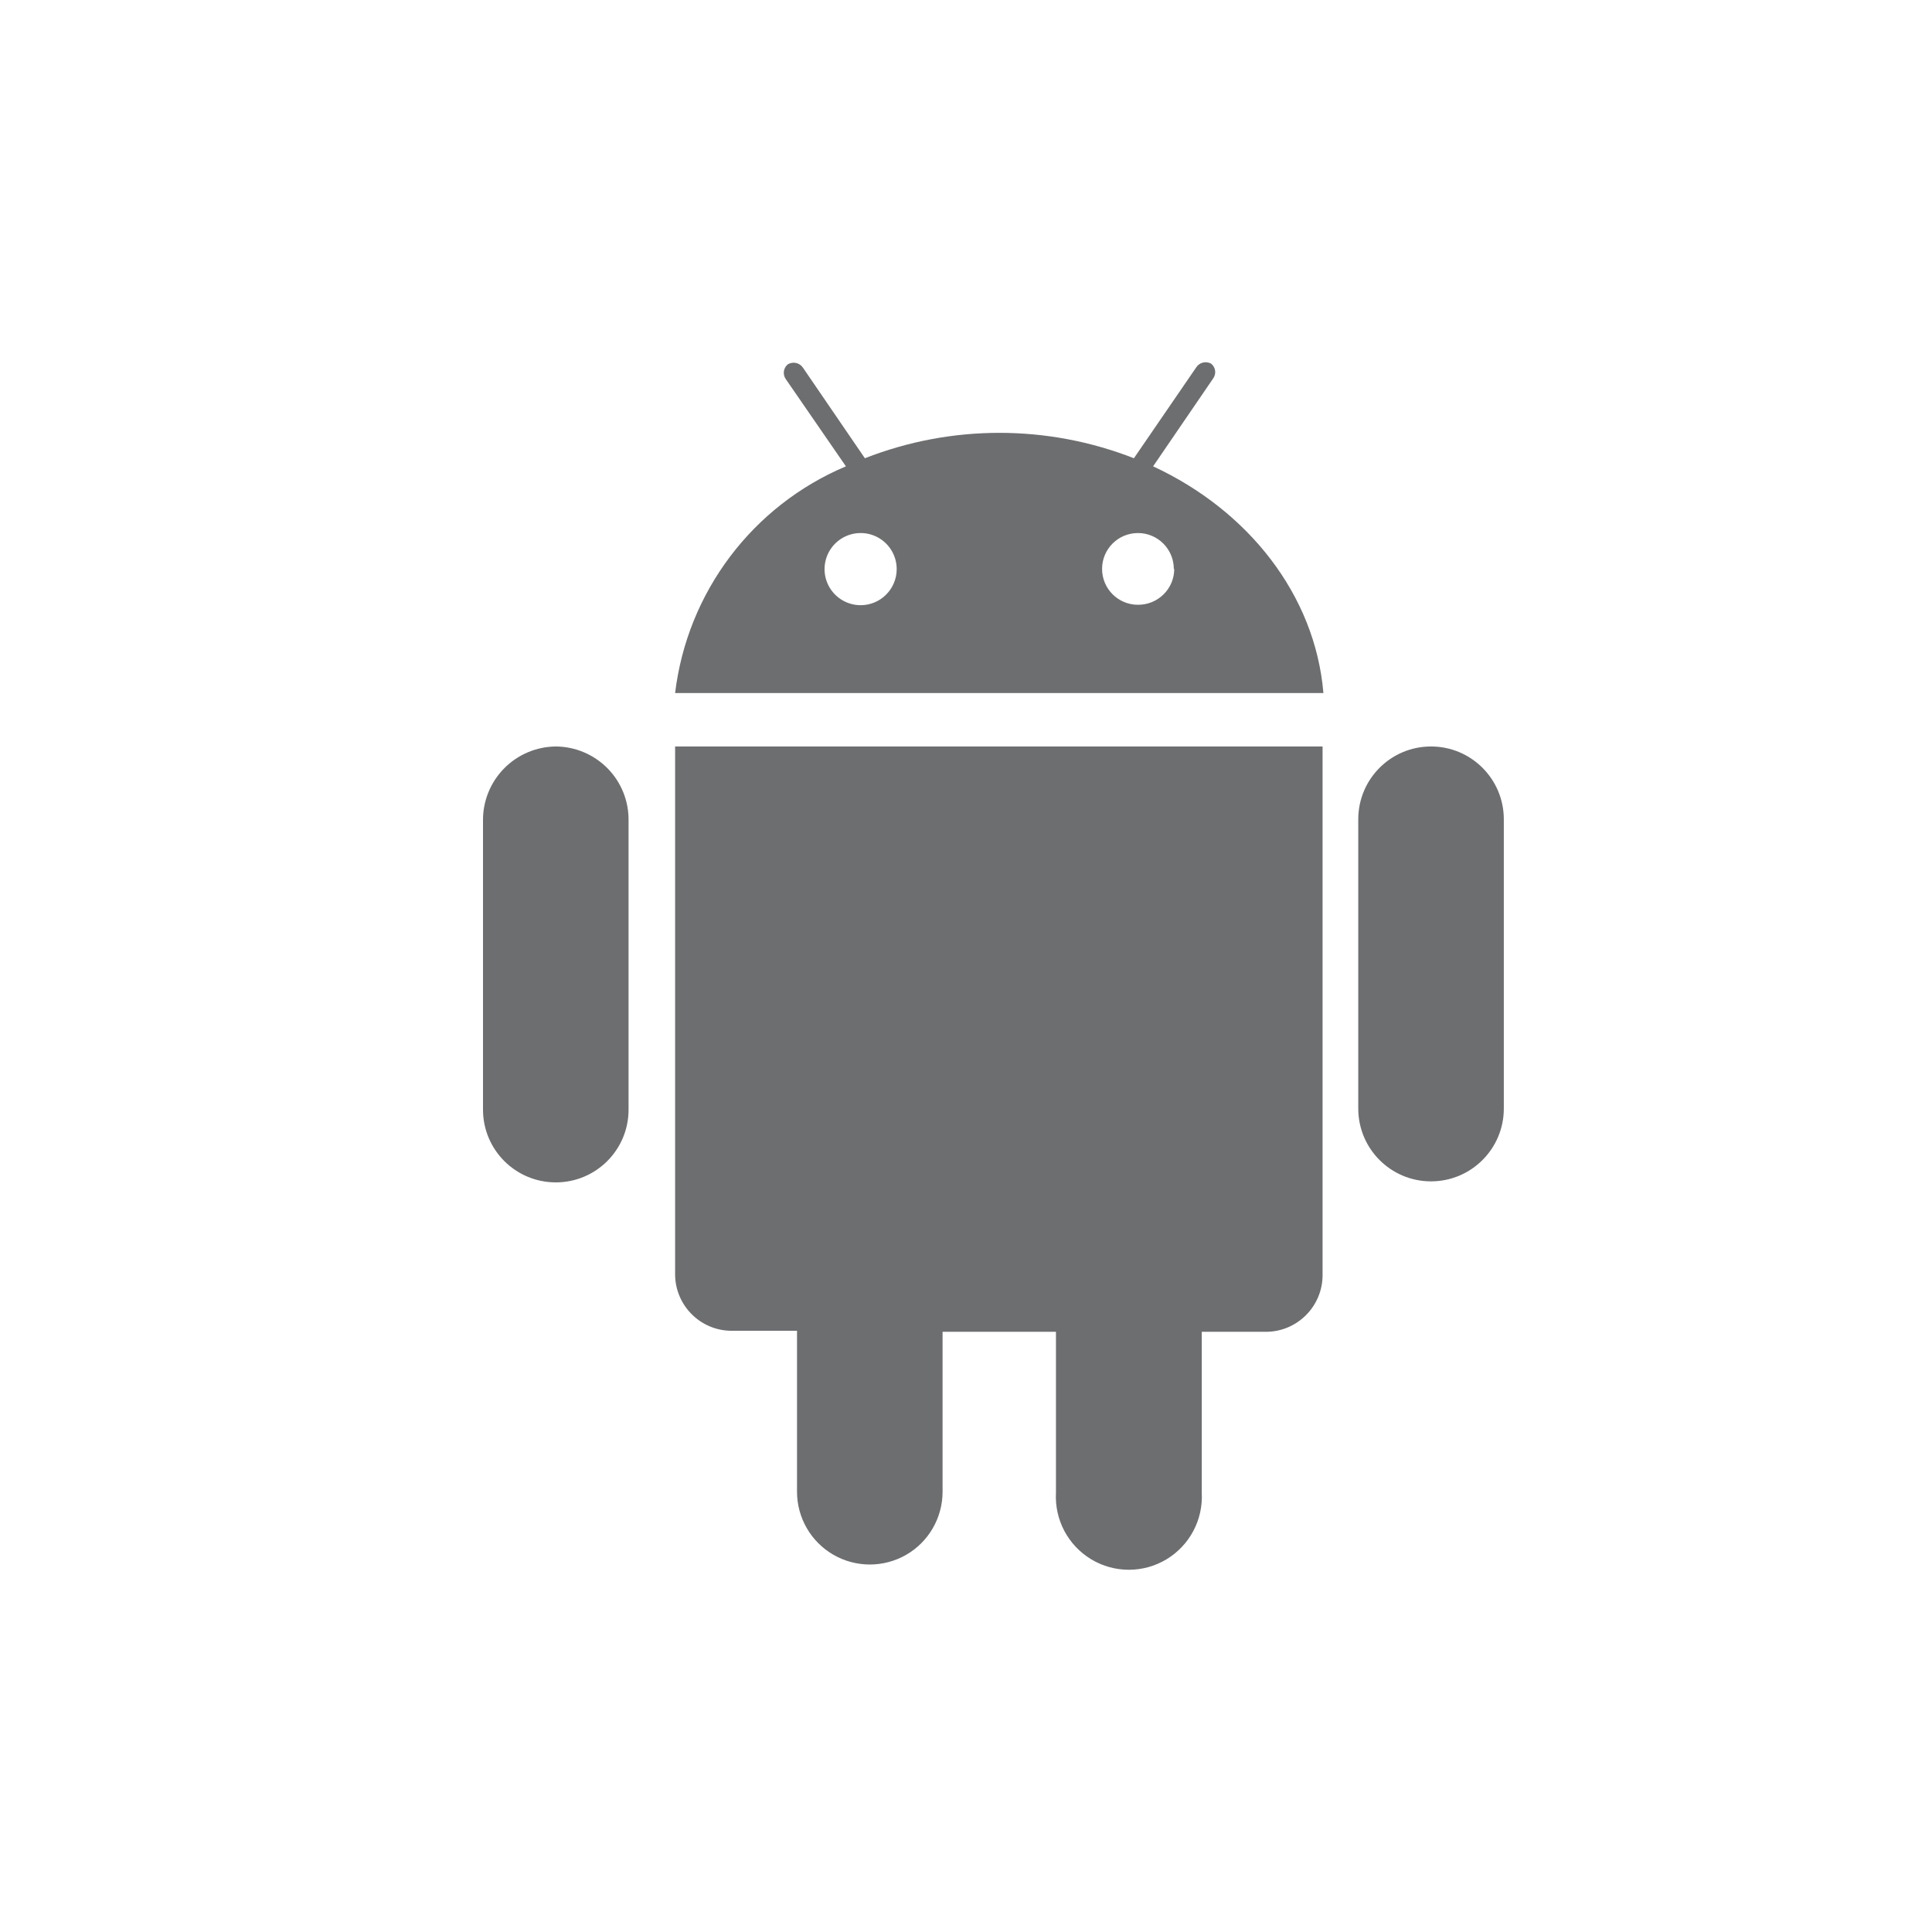 <svg xmlns="http://www.w3.org/2000/svg" xmlns:xlink="http://www.w3.org/1999/xlink" width="32" height="32" version="1.1" viewBox="0 0 32 32"><title>29875A69-17EB-4E85-9F27-0C3A2A0A69A0@3x</title><desc>Created with sketchtool.</desc><g id="Device-Pages" fill="none" fill-rule="evenodd" stroke="none" stroke-width="1"><g id="202001---Landing-Page---MacOS---03" transform="translate(-821, -4624)"><g id="Downloads" transform="translate(-31, 4300)"><g id="icons_stores" transform="translate(509, 324)"><g id="ic_android" transform="translate(343, 0)"><rect id="bg_device" width="32" height="32" x="0" y="0" rx="1.091"/><path id="ic_Android" fill="#6D6E70" fill-rule="nonzero" d="M24.908,13.57 L24.908,18.361 C24.908,19.027 24.368,19.567 23.702,19.567 C23.036,19.567 22.497,19.027 22.497,18.361 L22.497,13.57 C22.497,12.904 23.036,12.364 23.702,12.364 C24.368,12.364 24.908,12.904 24.908,13.57 Z M9.206,12.364 C8.883,12.367 8.575,12.498 8.349,12.728 C8.123,12.958 7.997,13.269 8,13.591 L8,18.379 C8,19.045 8.54,19.584 9.206,19.584 C9.872,19.584 10.411,19.045 10.411,18.379 L10.411,13.591 C10.415,13.268 10.29,12.957 10.064,12.727 C9.837,12.497 9.529,12.366 9.206,12.364 L9.206,12.364 Z M11.182,21.115 C11.188,21.63 11.608,22.044 12.123,22.042 L13.201,22.042 L13.201,24.708 C13.201,25.138 13.431,25.537 13.804,25.752 C14.177,25.967 14.637,25.967 15.01,25.752 C15.383,25.537 15.612,25.138 15.612,24.708 L15.612,22.059 L17.49,22.059 L17.49,24.725 C17.466,25.172 17.69,25.596 18.074,25.827 C18.458,26.058 18.937,26.058 19.321,25.827 C19.704,25.596 19.929,25.172 19.905,24.725 L19.905,22.059 L20.966,22.059 C21.485,22.059 21.906,21.638 21.906,21.119 L21.906,12.364 L11.182,12.364 L11.182,21.115 Z M21.92,11.479 L11.182,11.479 C11.383,9.81 12.462,8.377 14.011,7.724 L13.017,6.282 C12.96,6.204 12.974,6.095 13.049,6.034 C13.135,5.983 13.245,6.008 13.3,6.091 L14.325,7.59 C15.758,7.029 17.349,7.029 18.781,7.59 L19.809,6.091 C19.861,6.004 19.972,5.975 20.06,6.023 C20.136,6.084 20.15,6.193 20.092,6.271 L19.099,7.724 C20.676,8.456 21.782,9.853 21.92,11.479 L21.92,11.479 Z M14.852,9.43 C14.854,9.188 14.709,8.969 14.486,8.875 C14.263,8.782 14.005,8.832 13.834,9.002 C13.662,9.173 13.61,9.43 13.702,9.654 C13.795,9.878 14.013,10.024 14.255,10.024 C14.583,10.024 14.85,9.758 14.852,9.43 L14.852,9.43 Z M19.442,9.423 C19.442,9.095 19.176,8.829 18.849,8.829 C18.521,8.828 18.255,9.093 18.254,9.42 C18.252,9.748 18.517,10.015 18.844,10.017 C19.004,10.019 19.157,9.958 19.271,9.846 C19.385,9.735 19.449,9.582 19.449,9.423 L19.442,9.423 Z"/></g></g></g></g></g></svg>